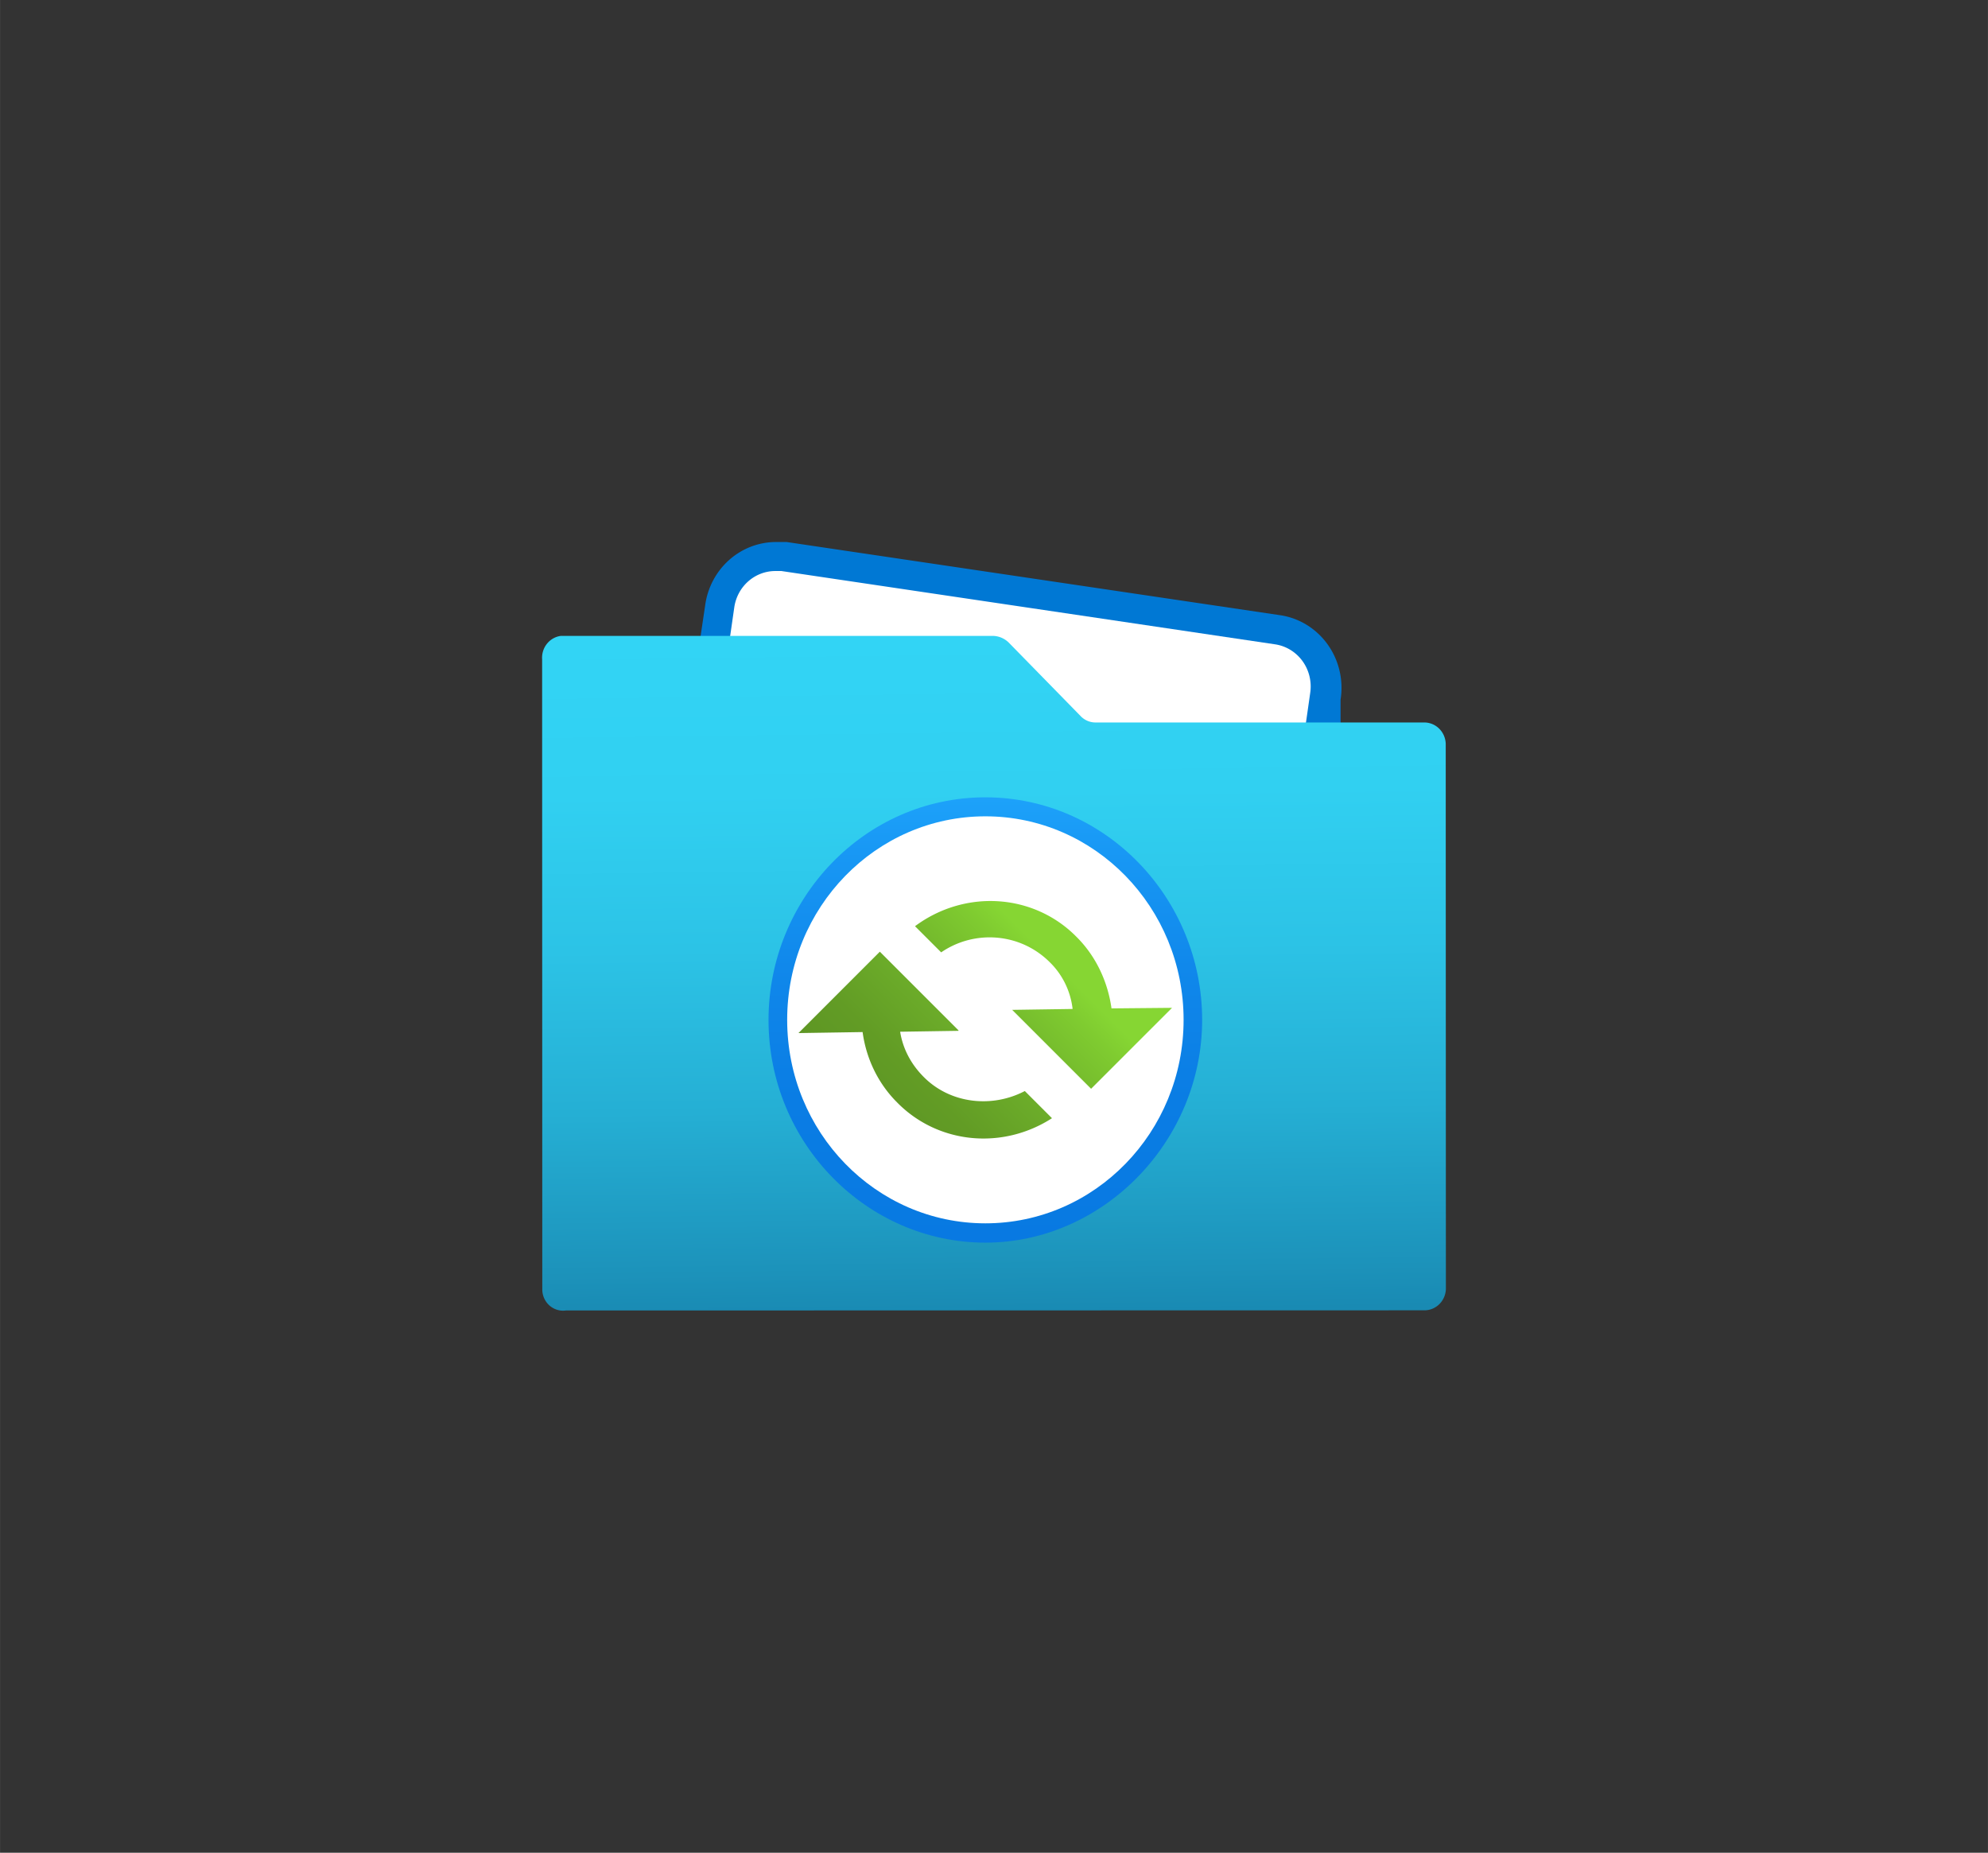 <?xml version="1.0" encoding="UTF-8" standalone="no"?>
<!DOCTYPE svg PUBLIC "-//W3C//DTD SVG 1.1//EN" "http://www.w3.org/Graphics/SVG/1.1/DTD/svg11.dtd">
<!-- Generated by Microsoft Visio, SVG Export Azure File Sync.svg Page-1 -->
<svg xmlns="http://www.w3.org/2000/svg" xmlns:xlink="http://www.w3.org/1999/xlink" xmlns:ev="http://www.w3.org/2001/xml-events"
		width="1.732in" height="1.614in" viewBox="0 0 124.697 116.205" xml:space="preserve" color-interpolation-filters="sRGB"
		class="st7">
	<rect x="0" y="0" width="124.697" height="116.205" fill="#333333" stroke="none"/>
	<style type="text/css">
	<![CDATA[
		.st1 {fill:#0078d4;stroke:none;stroke-linecap:butt;stroke-width:34}
		.st2 {fill:#ffffff;stroke:none;stroke-linecap:butt;stroke-width:34}
		.st3 {fill:url(#grad0-15);stroke:none;stroke-linecap:butt;stroke-width:34}
		.st4 {fill:url(#grad0-24);stroke:none;stroke-linecap:butt;stroke-width:34}
		.st5 {fill:#ffffff;stroke:none;stroke-linecap:round;stroke-linejoin:round;stroke-width:0.75}
		.st6 {fill:url(#grad0-33);stroke:none;stroke-linecap:butt;stroke-width:34}
		.st7 {fill:none;fill-rule:evenodd;font-size:12px;overflow:visible;stroke-linecap:square;stroke-miterlimit:3}
	]]>
	</style>

	<defs id="Patterns_And_Gradients">
		<linearGradient id="grad0-15" x1="0" y1="0" x2="1" y2="0" gradientTransform="rotate(88.955 0.5 0.5)">
			<stop offset="0" stop-color="#32d4f5" stop-opacity="1"/>
			<stop offset="0.23" stop-color="#31d0f1" stop-opacity="1"/>
			<stop offset="0.46" stop-color="#2cc3e6" stop-opacity="1"/>
			<stop offset="0.7" stop-color="#25afd4" stop-opacity="1"/>
			<stop offset="0.94" stop-color="#1c92ba" stop-opacity="1"/>
			<stop offset="1" stop-color="#198ab3" stop-opacity="1"/>
		</linearGradient>
		<linearGradient id="grad0-24" x1="0" y1="0" x2="1" y2="0" gradientTransform="rotate(-90 0.5 0.5)">
			<stop offset="0" stop-color="#0879e2" stop-opacity="1"/>
			<stop offset="0.325" stop-color="#0a7de4" stop-opacity="1"/>
			<stop offset="0.62" stop-color="#1088eb" stop-opacity="1"/>
			<stop offset="0.91" stop-color="#199af6" stop-opacity="1"/>
			<stop offset="1" stop-color="#1da2fa" stop-opacity="1"/>
		</linearGradient>
		<linearGradient id="grad0-33" x1="0" y1="0" x2="1" y2="0" gradientTransform="rotate(-90 0.5 0.5)">
			<stop offset="0" stop-color="#5e9624" stop-opacity="1"/>
			<stop offset="0.18" stop-color="#629c25" stop-opacity="1"/>
			<stop offset="0.44" stop-color="#6dae2a" stop-opacity="1"/>
			<stop offset="0.73" stop-color="#7fcb30" stop-opacity="1"/>
			<stop offset="0.82" stop-color="#86d633" stop-opacity="1"/>
		</linearGradient>
	</defs>
	<g>
		<title>Page-1</title>
		<g id="group6459-1" transform="translate(34.004,-34.016)">
			<title>Azure File Sync</title>
			<g id="group6460-2">
				<title>Page-1</title>
				<g id="group6461-3">
					<title>Sheet.6461</title>
					<g id="group6462-4">
						<title>Sheet.6462</title>
						<g id="group6463-5" transform="translate(9.063,-36.408)">
							<title>path10</title>
							<g id="shape6464-6">
								<title>Sheet.6464</title>
								<path d="M37.3 109.02 L6.28 104.42 L5.66 104.42 A4.603 4.488 -90 0 0 1.16 108.42 L0 116.21 L41.02
											 116.21 L41.02 114.31 A4.603 4.488 -90 0 0 37.3 109.02 Z" class="st1"/>
							</g>
						</g>
						<g id="group6465-8" transform="translate(10.97,-36.569)">
							<title>path12</title>
							<g id="shape6466-9">
								<title>Sheet.6466</title>
								<path d="M35.02 111 L4.04 106.4 L3.63 106.4 A2.67 2.603 -90 0 0 1.08 108.7 L0 116.21 L36.9 116.21
											 L37.21 114.04 A2.67 2.603 -90 0 0 35.02 111 Z" class="st2"/>
							</g>
						</g>
						<g id="group6467-11">
							<title>path14.2825</title>
							<g id="shape6468-12">
								<title>Sheet.6468</title>
								<path d="M1.16 73.9 L28.31 73.9 A1.519 1.481 90 0 1 29.26 74.31 L33.76 78.91 A1.335 1.302
											 -90 0 0 34.7 79.33 L55.34 79.33 A1.381 1.347 90 0 1 56.68 80.67 L56.69 114.86 A1.381
											 1.347 90 0 1 55.35 116.2 L1.49 116.21 A1.335 1.302 90 0 1 0.01 114.87 L0 75.37
											 A1.381 1.347 90 0 1 1.17 73.9 L1.16 73.9 Z" class="st3"/>
							</g>
						</g>
					</g>
					<g id="group6469-16" transform="translate(14.201,-4.255)">
						<title>Sheet.6469</title>
						<g id="group6470-17">
							<title>Sheet.6470</title>
							<g id="group6471-18">
								<title>Sheet.6471</title>
								<g id="group6472-19">
									<title>g8</title>
									<g id="group6473-20">
										<title>path6</title>
										<g id="shape6474-21">
											<title>Sheet.6474</title>
											<path d="M13.6 88.28 C6.03 88.28 0 94.64 0 102.24 C0 110 6.2 116.21 13.6 116.21 C21.01
														 116.21 27.2 109.83 27.2 102.24 C27.2 94.64 21.17 88.28 13.6 88.28 ZM13.6
														 90.11 C20.12 90.11 25.4 95.53 25.4 102.24 C25.4 108.94 20.07 114.36 13.6
														 114.36 C7.13 114.36 1.8 108.89 1.8 102.24 C1.8 95.6 7.08 90.11 13.6 90.11
														 Z" class="st4"/>
										</g>
									</g>
								</g>
								<g id="group6475-25" transform="translate(1.17,-1.206)">
									<title>Sheet.6475</title>
									<g id="shape6476-26">
										<title>Sheet.6476</title>
										<ellipse cx="12.433" cy="103.441" rx="12.433" ry="12.764" class="st5"/>
									</g>
								</g>
							</g>
						</g>
						<g id="group6477-28" transform="translate(84.052,20.895) rotate(45)">
							<title>g8.2492</title>
							<g id="group6478-29">
								<title>path6</title>
								<g id="shape6479-30" transform="translate(15.448,-1.27898E-13) scale(-1,1)">
									<title>Sheet.6479</title>
									<path d="M7.44 99.61 L7.36 99.61 C5.61 99.61 3.97 100.24 2.66 101.23 L0 98.52 L0 105.7 L7 105.7
												 L4.36 102.98 A4.957 5.089 0 0 1 7.44 101.92 C10.07 101.92 12.24 103.82 12.7
												 106.3 L15.02 106.3 A7.65 7.854 -180 0 0 7.44 99.61 ZM15.37 108.99 L8.45 108.99
												 L8.48 109.01 L8.45 109.01 L11 111.64 C10.14 112.26 9.11 112.6 7.93 112.6 C5.56 112.6
												 3.53 110.95 2.84 108.74 L0.43 108.74 A7.663 7.867 -180 0 0 7.93 114.91 L8.01
												 114.91 C9.73 114.91 11.35 114.31 12.65 113.32 L15.45 116.21 L15.45 108.99 L15.37
												 108.99 Z" class="st6"/>
								</g>
							</g>
						</g>
					</g>
				</g>
			</g>
		</g>
	</g>
</svg>
